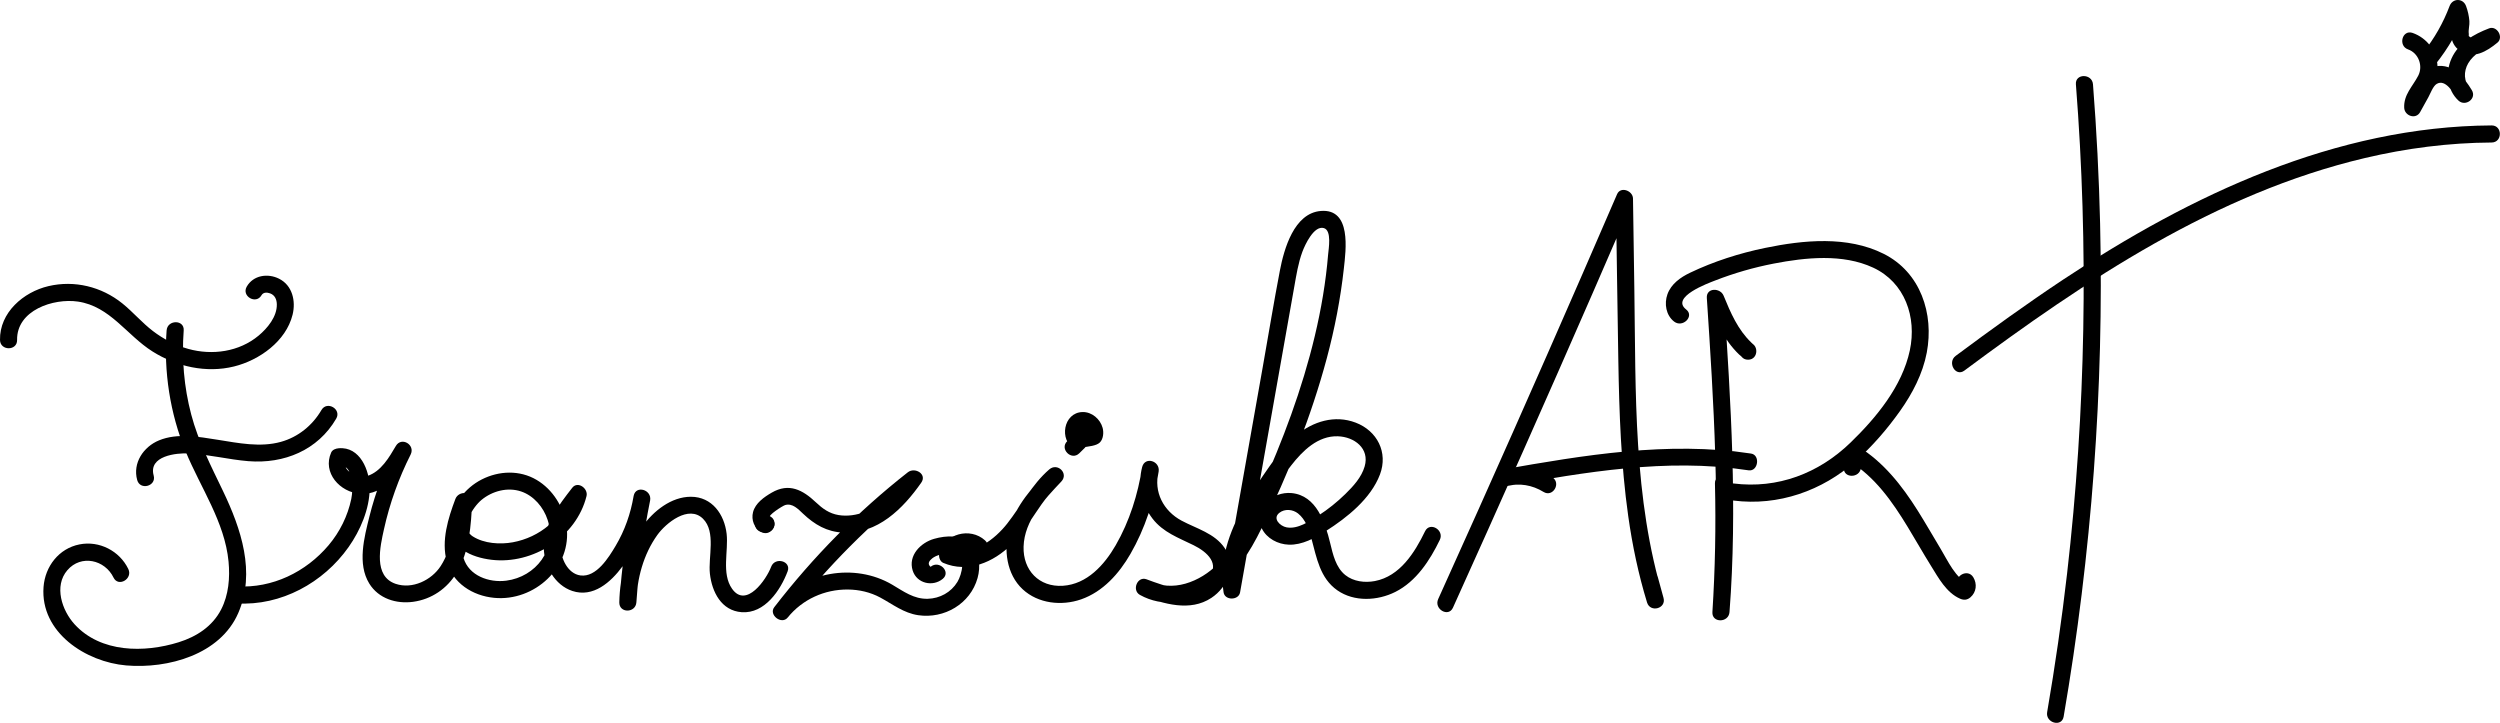 <!-- Generator: Adobe Illustrator 21.1.0, SVG Export Plug-In  -->
<svg version="1.1"
	 xmlns="http://www.w3.org/2000/svg" xmlns:xlink="http://www.w3.org/1999/xlink" xmlns:a="http://ns.adobe.com/AdobeSVGViewerExtensions/3.0/"
	 x="0px" y="0px" width="1645.641px" height="475.831px" viewBox="0 0 1645.641 475.831"
	 style="overflow:scroll;enable-background:new 0 0 1645.641 475.831;" xml:space="preserve">
<style type="text/css">
	.st0{fill:#010202;}
</style>
<defs>
</defs>
<g>
	<g>
		<path d="M956.408,400.028c31.167-68.932,61.878-138.07,92.118-207.413c8.583-19.683,17.128-39.382,25.637-59.097
			c-3.494-0.946-6.988-1.893-10.482-2.839c0.529,35.587,0.99,71.175,1.597,106.76c0.583,34.177,1.739,68.39,6.515,102.277
			c2.712,19.243,6.708,38.278,12.388,56.87c2.109,6.901,12.771,4.026,10.848-2.991c-1.268-4.626-2.536-9.253-3.804-13.879
			c-1.912-6.974-12.768-4.013-10.848,2.991c1.268,4.626,2.536,9.253,3.804,13.879c3.616-0.997,7.232-1.994,10.848-2.991
			c-20.008-65.486-18.199-135.077-19.205-202.822c-0.297-20.031-0.595-40.063-0.892-60.094c-0.076-5.134-8.151-8.241-10.482-2.839
			c-29.979,69.457-60.417,138.715-91.324,207.764c-8.773,19.599-17.584,39.181-26.431,58.746
			C943.735,400.896,953.427,406.622,956.408,400.028L956.408,400.028z"/>
	</g>
</g>
<g>
	<g>
		<path d="M1021.72,314.1c-9.97-6.14-21.695-7.835-33.029-4.979c-7.124,1.795-4.026,12.085,2.991,10.848
			c51.929-9.154,105.208-18.471,157.944-10.568c0.499-3.683,0.997-7.366,1.495-11.049c-3.366-0.448-6.732-0.896-10.098-1.344
			c-7.153-0.952-7.083,10.307,0,11.25c3.366,0.448,6.732,0.896,10.098,1.344c6.222,0.828,7.765-10.11,1.495-11.049
			c-54.904-8.228-109.828,1.032-163.925,10.568c0.997,3.616,1.994,7.232,2.991,10.848c8.497-2.141,16.917-0.739,24.36,3.845
			C1022.223,327.621,1027.88,317.894,1021.72,314.1L1021.72,314.1z"/>
	</g>
</g>
<g>
	<g>
		<path d="M1150.671,236.782c7.239,0,7.251-11.25,0-11.25C1143.432,225.532,1143.42,236.782,1150.671,236.782L1150.671,236.782z"/>
	</g>
</g>
<g>
	<g>
		<path d="M1152.836,225.51c-8.874-8.446-13.708-19.715-18.26-30.872c-2.18-5.343-11.505-5.423-11.049,1.495
			c4.536,68.813,8.992,137.888,3.677,206.794c3.75,0,7.5,0,11.25,0c1.798-28.203,2.355-56.46,1.67-84.712
			c-0.175-7.227-11.426-7.254-11.25,0c0.685,28.252,0.128,56.509-1.67,84.712c-0.462,7.252,10.697,7.165,11.25,0
			c5.315-68.905,0.859-137.981-3.677-206.794c-3.683,0.498-7.366,0.997-11.049,1.495c5.291,12.968,10.824,26.005,21.153,35.836
			C1150.124,238.456,1158.093,230.513,1152.836,225.51L1152.836,225.51z"/>
	</g>
</g>
<g>
	<g>
		<path d="M1109.907,203.697c-10.415-8.148,14.479-17.259,19.086-19.051c12.489-4.861,25.422-8.598,38.581-11.139
			c20.944-4.044,45.416-6.626,65.421,2.667c20.984,9.748,28.823,32.649,24.16,54.473c-5.056,23.663-22.067,44.269-39.058,60.714
			c-20.904,20.233-47.927,30.562-77.057,26.884c-7.164-0.905-7.098,10.354,0,11.25c29.602,3.738,58.446-6.377,80.565-26.049
			c10.913-9.706,20.703-21.054,29.144-32.96c8.12-11.452,14.913-24.454,17.558-38.351c4.872-25.598-4.085-52.895-28.372-65.063
			c-23.872-11.96-52.784-9.083-78.039-3.874c-16.954,3.497-33.772,8.873-49.409,16.343c-6.281,3-12.461,7.359-14.889,14.176
			c-2.198,6.172-0.972,13.768,4.354,17.935C1107.59,216.063,1115.607,208.156,1109.907,203.697L1109.907,203.697z"/>
	</g>
</g>
<g>
	<g>
		<path d="M1224.967,307.794c0.241-3.056,0.482-6.112,0.723-9.168c-2.821,1.619-5.643,3.238-8.464,4.857
			c16.998,10.37,28.444,26.777,38.605,43.493c5.138,8.453,10.011,17.067,15.238,25.466c4.954,7.96,10.151,17.716,19.146,21.64
			c2.498,1.09,4.723,0.905,6.817-0.88c3.954-3.371,4.547-8.828,1.916-13.191c-3.734-6.193-13.465-0.544-9.714,5.678
			c-0.052-0.147-0.104-0.295-0.157-0.442c2.272-0.293,4.544-0.586,6.817-0.88c-8.664-3.78-13.624-15.067-18.276-22.781
			c-5.109-8.47-9.988-17.079-15.26-25.451c-10.405-16.522-22.573-32.071-39.452-42.368c-3.883-2.369-8.142,0.773-8.464,4.857
			c-0.241,3.056-0.482,6.112-0.723,9.168C1213.148,315.012,1224.401,314.975,1224.967,307.794L1224.967,307.794z"/>
	</g>
</g>
<g>
	<g>
		<path d="M11.255,223.807c-0.352-19.651,24.004-27.642,40.049-25.286c21.169,3.108,32.093,22.105,49.056,32.815
			c15.809,9.981,35.357,14.443,53.705,9.892c16.666-4.134,34.201-16.586,38.525-34.048c2.232-9.013-0.084-19.315-8.924-23.73
			c-7.421-3.707-16.914-2.311-21.246,5.226c-3.614,6.288,6.103,11.96,9.714,5.678c1.165-2.027,3.585-1.994,5.644-1.247
			c3.163,1.148,4.389,3.995,4.449,7.237c0.15,8.097-6.111,15.664-11.986,20.569c-12.808,10.695-30.51,13.143-46.293,8.76
			c-8.42-2.339-16.341-6.462-23.283-11.758c-7.223-5.511-13.113-12.549-20.187-18.239c-13.626-10.962-31.463-15.362-48.588-11.329
			c-16.492,3.885-32.21,17.417-31.887,35.46C0.134,231.038,11.385,231.061,11.255,223.807L11.255,223.807z"/>
	</g>
</g>
<g>
	<g>
		<path d="M109.673,217.512c-1.985,27.105,2.228,54.594,12.564,79.751c9.73,23.683,25.713,46.311,28.203,72.375
			c1.015,10.629,0.083,21.912-4.865,31.54c-5.743,11.173-16.201,17.914-27.95,21.584c-22.699,7.089-51.352,6.967-68.522-11.804
			c-8.288-9.061-13.782-25.178-4.742-35.645c9.045-10.472,24.688-6.864,30.381,4.902c3.152,6.515,12.857,0.817,9.714-5.678
			c-5.767-11.919-19.087-18.763-32.119-16.185c-13.624,2.695-22.655,14.518-23.673,28.009
			c-2.264,30.013,27.996,49.444,54.451,51.668c27.482,2.31,61.816-7.119,73.694-34.43c11.671-26.835,1.841-55.649-10.05-80.456
			c-7.911-16.503-16.217-32.575-20.905-50.374c-4.755-18.048-6.291-36.658-4.929-55.257
			C121.451,210.289,110.199,210.323,109.673,217.512L109.673,217.512z"/>
	</g>
</g>
<g>
	<g>
		<path d="M101.158,313.017c-3.569-12.942,14.841-14.98,23.264-14.545c13.142,0.679,25.972,4.04,39.079,5.096
			c23.434,1.887,45.693-7.185,57.812-27.991c3.651-6.269-6.068-11.938-9.714-5.678c-5.889,10.11-15.332,17.796-26.671,20.952
			c-13.661,3.802-28.038,0.785-41.704-1.382c-12.428-1.97-26.475-4.563-38.531,0.397c-10.287,4.232-17.479,14.913-14.383,26.142
			C92.232,322.978,103.089,320.018,101.158,313.017L101.158,313.017z"/>
	</g>
</g>
<g>
	<g>
		<path d="M155.954,397.201c29.017,1.728,56.946-13.598,73.49-37.061c7.714-10.939,13.841-25.109,13.908-38.689
			c0.059-11.709-6.341-27.704-20.497-26.371c-1.844,0.174-4.028,0.912-4.857,2.786c-5.886,13.306,5.745,26.209,19.184,27.165
			c15.62,1.111,26.198-14.024,33.122-25.826c-3.238-1.893-6.476-3.785-9.714-5.678c-7.471,14.82-13.422,30.394-17.43,46.508
			c-3.4,13.667-8.056,31.129-0.081,44.093c6.088,9.896,17.749,13.524,28.834,12.023c12.165-1.647,22.437-8.697,28.711-19.187
			c8.405-14.052,9.44-31.082,10.19-47.028c0.317-6.735-8.939-7.089-11.049-1.495c-4.821,12.778-9.359,27.419-5.7,41.088
			c3.837,14.334,17.021,22.636,31.238,24.003c26.497,2.548,51.428-20.219,47.619-47.217c-1.737-12.314-8.9-24.057-19.716-30.437
			c-11.131-6.567-24.729-6.052-36.065-0.293c-11.148,5.663-19.868,16.934-20.587,29.662c-0.874,15.472,13.863,21.656,26.966,23.227
			c27.241,3.268,55.885-14.974,62.563-41.921c1.234-4.981-5.733-10.183-9.402-5.473c-8.911,11.44-19.012,24.523-18.715,39.829
			c0.227,11.683,7.22,24.234,18.727,28.08c13.813,4.618,25.443-5.84,33.036-16.125c9.434-12.779,15.613-27.889,18.236-43.527
			c1.178-7.026-9.406-10.162-10.848-2.991c-4.655,23.154-7.814,46.581-9.458,70.141c3.75,0,7.5,0,11.25,0
			c0.293-15.475,4.657-31.608,13.763-44.312c5.687-7.934,20.662-20.034,30.067-10.727c8.729,8.638,3.335,25.371,4.558,36.223
			c1.345,11.925,7.504,24.323,20.919,25.305c15.165,1.109,25.597-14.522,30.244-26.9c2.548-6.786-8.322-9.717-10.848-2.991
			c-3.122,8.315-16.451,27.654-25.738,14.458c-7.051-10.017-2.272-24.874-3.566-36.164c-1.464-12.77-9.572-24.374-23.511-24.39
			c-12.936-0.015-24.724,9.422-31.84,19.508c-10.129,14.355-14.969,32.588-15.299,49.99c-0.138,7.302,10.75,7.155,11.25,0
			c1.576-22.571,4.597-44.968,9.057-67.15c-3.616-0.997-7.232-1.994-10.848-2.991c-1.959,11.681-5.826,22.819-11.901,33.008
			c-4.502,7.551-12.632,20.848-23.146,19.425c-8.458-1.145-13.161-11.569-12.845-19.185c0.481-11.593,8.593-21.806,15.412-30.559
			c-3.134-1.824-6.268-3.649-9.402-5.473c-4.38,17.678-20.102,30.177-37.669,33.393c-8.432,1.544-18.856,0.862-26.288-3.834
			c-8.914-5.633-0.022-19.328,5.66-24.042c7.082-5.877,17.186-8.574,26.055-5.592c8.434,2.836,14.792,10.424,17.498,18.736
			c6.272,19.267-7.736,37.47-27.21,39.996c-11.332,1.47-24.654-3.194-28.189-15.016c-3.493-11.683,1.417-24.893,5.522-35.772
			c-3.683-0.498-7.366-0.997-11.049-1.495c-0.679,14.437-1.357,30.157-9.47,42.663c-6.028,9.293-18.618,15.411-29.609,11.723
			c-14.86-4.987-10.264-24.53-7.729-35.972c3.781-17.065,9.683-33.541,17.548-49.144c3.238-6.423-6.019-11.976-9.714-5.678
			c-4.424,7.542-9.77,16.787-18.595,19.709c-4.894,1.62-17.446-2.541-14.283-9.692c-1.619,0.929-3.238,1.857-4.857,2.786
			c10.175-0.958,9.712,15.697,8.374,22.115c-2.329,11.171-7.546,21.721-14.913,30.436c-14.921,17.651-37.082,28.457-60.362,27.07
			C148.722,385.52,148.747,396.771,155.954,397.201L155.954,397.201z"/>
	</g>
</g>
<g>
	<g>
		<path d="M504.275,339.162c-0.581,0-1.161,0-1.742,0c-1.442,0-2.957,0.627-3.977,1.648c-0.976,0.976-1.71,2.576-1.648,3.977
			c0.065,1.455,0.543,2.964,1.648,3.977c1.101,1.01,2.453,1.648,3.977,1.648c0.581,0,1.161,0,1.742,0
			c1.442,0,2.957-0.627,3.977-1.648c0.976-0.976,1.71-2.576,1.648-3.977c-0.065-1.455-0.543-2.964-1.648-3.977
			C507.152,339.8,505.799,339.162,504.275,339.162L504.275,339.162z"/>
	</g>
</g>
<g>
	<g>
		<path d="M506.9,340.553c-2.004-1.04,8.225-7.593,9.937-8.096c4.811-1.414,8.572,2.658,11.754,5.666
			c7.637,7.221,15.67,11.957,26.417,12.478c22.572,1.095,39.467-15.776,51.418-32.902c3.975-5.697-4.25-10.408-8.835-6.817
			c-32.958,25.82-62.352,55.678-87.93,88.807c-3.867,5.008,4.821,11.786,8.835,6.817c9.656-11.956,24.284-18.599,39.633-18.454
			c7.396,0.07,14.784,1.764,21.314,5.287c8.269,4.462,15.409,10.201,24.979,11.618c17.129,2.536,34.31-7.473,39.063-24.459
			c2.068-7.391,1.45-16.409-4.047-22.228c-6.123-6.482-16.633-5.848-24.561-3.579c-8.874,2.539-17.226,10.945-14.099,20.884
			c2.701,8.585,13.274,10.876,19.812,5.444c5.574-4.631-2.422-12.552-7.955-7.955c-0.187,0.155-1.104-0.923-1.244-1.761
			c-0.313-1.866,2.047-3.724,3.353-4.523c3.388-2.073,9.324-2.906,13.214-2.303c8.514,1.32,5.18,13.765,2.278,18.551
			c-4.174,6.885-11.553,10.918-19.549,11.132c-9.13,0.244-15.897-4.876-23.391-9.29c-24.679-14.537-58.675-8.702-76.754,13.683
			c2.945,2.272,5.89,4.544,8.834,6.817c24.951-32.317,54.042-61.36,86.171-86.531c-2.945-2.272-5.89-4.544-8.834-6.817
			c-7.011,10.047-15.661,20.296-27.37,24.912c-5.433,2.142-11.551,3.071-17.348,2.113c-6.13-1.013-10.539-4.239-14.945-8.4
			c-8.677-8.193-17.682-12.964-29.076-6.355c-4.995,2.898-10.769,6.915-12.285,12.829c-1.308,5.102,0.818,10.7,5.533,13.146
			C507.64,353.597,513.336,343.892,506.9,340.553L506.9,340.553z"/>
	</g>
</g>
<g>
	<g>
		<path d="M648.383,355.69c-9.783-8.845-26.481-4.439-30.076,8.474c-0.596,2.142,0.341,5.397,2.585,6.352
			c16.213,6.906,33.005-0.303,44.92-12.084c12.632-12.49,19.269-29.745,32.812-41.459c-2.652-2.652-5.303-5.303-7.955-7.955
			c-10.752,11.418-22.157,23.693-26.413,39.215c-3.696,13.478-1.751,29.731,8.905,39.645c10.183,9.475,25.642,11.135,38.469,6.661
			c14.452-5.042,25.03-16.98,32.495-29.929c9.568-16.597,15.662-35.317,18.562-54.206c1.069-6.967-8.977-10.175-10.848-2.991
			c-3.061,11.751-0.582,24.327,6.825,33.977c6.946,9.051,17.19,12.642,27.057,17.516c8.771,4.332,18.033,12.359,9.262,22.105
			c-10.497,11.665-28.053,4.85-40.292,0.31c-6.032-2.238-9.818,7.219-4.334,10.281c14.822,8.278,32.899,5.949,47.079-2.655
			c15.41-9.351,25.223-25.354,32.966-41.152c17.57-35.848,32.676-73.475,43.001-112.069c5.181-19.367,9.002-39.085,11.202-59.015
			c1.342-12.155,5.11-39.464-15.125-37.844c-17.713,1.418-24.28,25.126-26.981,39.217c-4.05,21.133-7.54,42.387-11.297,63.574
			c-8.589,48.438-17.178,96.875-25.767,145.313c3.616,0,7.232,0,10.848,0c-2.347-15.071,2.591-29.974,9.48-43.207
			c6.787-13.038,15.152-25.778,24.174-37.387c7.501-9.652,17.599-19.61,30.694-19.19c10.869,0.348,21.074,7.998,17.669,19.812
			c-2.079,7.211-7.496,13.08-12.739,18.208c-5.421,5.302-11.324,10.043-17.696,14.155c-5.835,3.765-13.624,9.155-20.977,7.77
			c-4.354-0.821-9.396-5.837-4.796-9.523c3.593-2.879,8.92-2.34,12.347,0.384c5.013,3.985,7.219,10.603,8.833,16.563
			c3.402,12.563,5.598,26.066,17.062,34.048c11.098,7.727,26.429,6.908,38.124,1.045c13.816-6.925,22.776-20.784,29.302-34.263
			c3.141-6.489-6.557-12.2-9.714-5.678c-6.788,14.021-16.52,29.629-33.048,32.777c-6.569,1.252-14.082,0.353-19.437-3.935
			c-6.286-5.033-8.162-13.638-9.968-21.062c-3.291-13.526-8.996-31.322-25.38-32.915c-12.607-1.226-26.117,10.108-19.626,23.284
			c3.266,6.63,10.584,10.434,17.778,10.682c8.852,0.305,17.221-4.397,24.454-8.997c13.925-8.856,29.557-21.316,35.552-37.228
			c5.475-14.532-1.865-28.731-15.997-34.109c-13.842-5.268-28.013-0.791-39.055,8.275c-7.082,5.815-12.646,13.314-17.87,20.776
			c-5.781,8.258-11.445,16.646-16.438,25.409c-10.042,17.625-16.763,36.836-13.576,57.295c0.845,5.423,9.905,5.317,10.848,0
			c6.79-38.292,13.58-76.584,20.37-114.876c3.424-19.31,6.848-38.619,10.272-57.929c1.683-9.491,3.366-18.982,5.049-28.473
			c1.367-7.71,2.595-15.575,5.326-22.949c1.645-4.44,7.601-17.495,14.15-15.579c5.323,1.558,3.096,13.658,2.785,17.428
			c-1.491,18.068-4.56,35.969-8.759,53.598c-8.348,35.046-21.106,68.913-35.858,101.729c-7.531,16.753-14.895,35.03-27.969,48.336
			c-11.496,11.7-30.17,19.266-45.613,10.641c-1.445,3.427-2.89,6.854-4.334,10.281c14.389,5.338,31.656,10.686,45.678,1.412
			c10.818-7.154,16.555-21.245,8.775-32.804c-6.534-9.707-18.605-12.818-28.394-18.05c-11.86-6.338-18.561-18.935-15.074-32.323
			c-3.616-0.997-7.232-1.994-10.848-2.991c-2.759,17.97-8.317,35.72-17.428,51.518c-7.46,12.936-18.855,25.634-34.733,26.67
			c-15.719,1.026-26.356-10.241-25.904-25.741c0.507-17.384,13.648-30.994,24.849-42.889c5.014-5.325-2.515-12.66-7.955-7.955
			c-11.581,10.016-18.347,23.775-27.673,35.655c-7.949,10.127-22.689,21.981-36.426,16.129c0.862,2.117,1.723,4.235,2.585,6.352
			c1.242-4.461,7.682-6.756,11.273-3.509C645.787,368.49,653.767,360.558,648.383,355.69L648.383,355.69z"/>
	</g>
</g>
<g>
	<g>
		<path d="M710.436,298.384c1.233-1.213,2.465-2.427,3.698-3.64c2.548-2.508,2.011-7.069-1.138-8.835
			c-1.301-0.729-0.855-2.197-0.471-3.242c0.286-0.777,0.692-0.139,0.152-0.254c0.464,0.099,0.789,0.239,1.17,0.496
			c1.118,0.753,1.205,1.711,0.769,2.85c1.31-1.31,2.619-2.619,3.929-3.929c-2.842,0.606-5.685,1.212-8.527,1.817
			c2.306,2.306,4.613,4.613,6.919,6.919c1.709-6.047-1.584-15.032-9.334-12.657c-6.902,2.115-3.959,12.978,2.991,10.848
			c-0.109,0.021-0.219,0.042-0.328,0.063c-0.946-0.256-1.893-0.512-2.839-0.768c-1.784-0.998-0.862-2.16-1.338-0.477
			c-1.221,4.321,2.824,7.792,6.919,6.919c3.213-0.685,8.604-0.859,11.009-3.264c2.278-2.278,2.601-6.559,1.815-9.524
			c-1.546-5.83-7.111-10.652-13.292-10.476c-12.604,0.358-15.587,18.581-5.224,24.391c-0.38-2.945-0.759-5.89-1.138-8.835
			c-1.233,1.213-2.465,2.427-3.698,3.64C697.313,295.516,705.27,303.47,710.436,298.384L710.436,298.384z"/>
	</g>
</g>
<g>
	<g>
		<path d="M1366.473,55.485c8.389,107.183,6.493,215.122-5.788,321.934c-3.515,30.57-7.919,61.028-13.133,91.354
			c-1.217,7.081,9.622,10.123,10.848,2.991c18.411-107.095,26.574-215.907,24.012-324.55c-0.722-30.613-2.3-61.2-4.69-91.728
			C1377.162,48.314,1365.907,48.254,1366.473,55.485L1366.473,55.485z"/>
	</g>
</g>
<g>
	<g>
		<path d="M1293.033,243.962c79.98-59.484,165.247-116.655,263.589-139.912c27.393-6.478,55.337-10.076,83.496-10.238
			c7.237-0.042,7.252-11.292,0-11.25c-102.633,0.591-197.992,45.719-281.916,101.416c-24.132,16.016-47.611,32.988-70.848,50.27
			C1281.611,238.52,1287.214,248.29,1293.033,243.962L1293.033,243.962z"/>
	</g>
</g>
<g>
	<g>
		<path class="st0" d="M1603.099,42.396c8.635-10.762,15.346-22.489,20.194-35.413c-3.616,0-7.232,0-10.848,0
			c2.114,5.752,1.392,10.189,1.237,16.059c-0.113,4.261,2.128,8.067,5.629,10.442c8.656,5.873,17.728,0.289,24.648-5.422
			c4.259-3.515-0.308-11.353-5.473-9.402c-10.016,3.785-20.119,9.602-24.73,19.772c-4.182,9.224-3.064,20.632,4.507,27.747
			c4.558,4.283,12.22-1.195,8.835-6.817c-5.114-8.492-12.415-17.528-23.552-15.765c-4.936,0.782-8.431,3.87-11.011,8.005
			c-3.322,5.324-6.148,11.021-9.189,16.511c3.494,0.946,6.988,1.893,10.482,2.839c-0.244-5.071,3.683-9,6.253-13.034
			c2.715-4.262,4.576-8.973,4.424-14.1c-0.3-10.136-6.929-18.806-16.371-22.137c-6.841-2.413-9.783,8.452-2.991,10.848
			c6.926,2.443,9.976,10.915,6.67,17.291c-3.68,7.097-9.651,12.504-9.236,21.132c0.258,5.353,7.659,7.937,10.482,2.839
			c1.804-3.258,3.609-6.516,5.413-9.774c1.323-2.389,3.062-7.346,5.503-8.789c5.838-3.45,11.089,5.96,13.408,9.811
			c2.945-2.272,5.89-4.544,8.834-6.817c-4.615-4.337-4.59-11.236-1.534-16.519c3.548-6.133,10.391-9.777,16.793-12.196
			c-1.824-3.134-3.649-6.268-5.473-9.402c-2.056,1.697-4.507,3.937-7.203,4.48c-0.922,0.186-1.876,0.383-2.75-0.139
			c-1.647-0.983-0.732-0.696-0.962-2.211c-0.389-2.566,0.624-5.684,0.399-8.382c-0.283-3.402-1.019-6.661-2.196-9.862
			c-1.965-5.347-8.86-5.299-10.848,0c-4.118,10.977-9.961,21.3-17.301,30.449C1590.655,40.035,1598.566,48.045,1603.099,42.396
			L1603.099,42.396z"/>
	</g>
</g>
</svg>